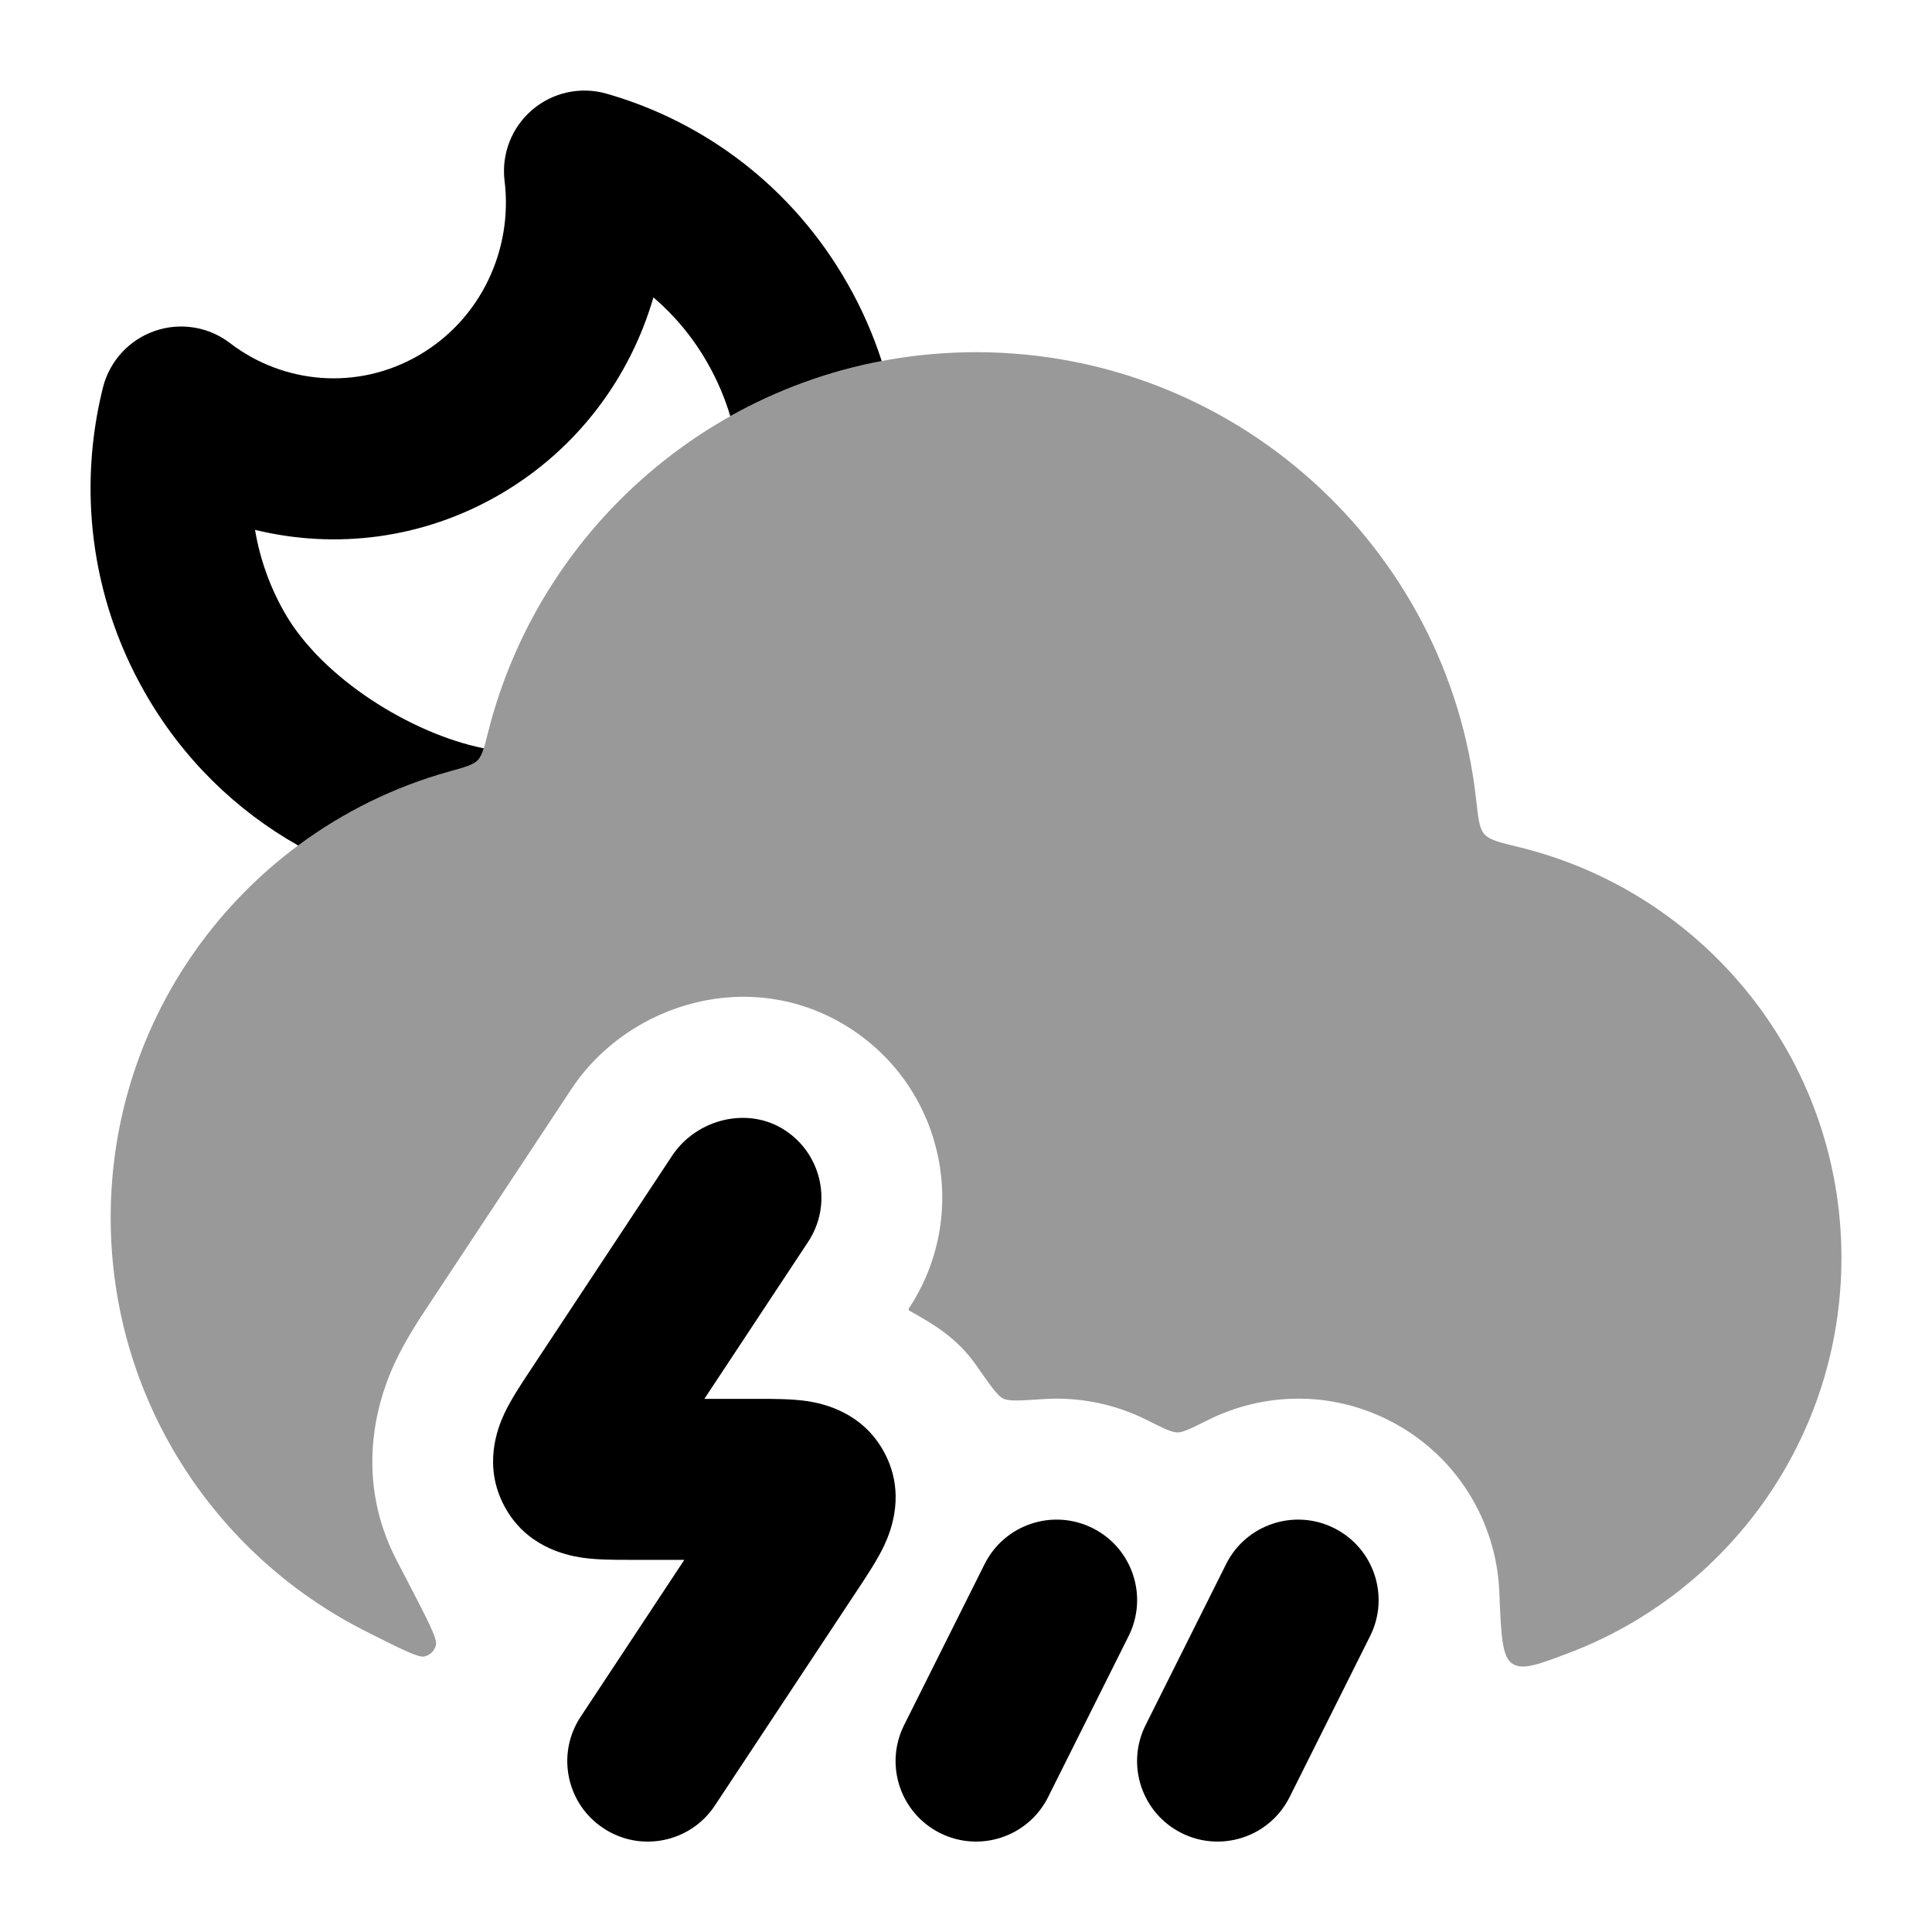 <svg width="24" height="24" viewBox="0 0 24 24" xmlns="http://www.w3.org/2000/svg">
<path d="M9.755 14.043C10.216 14.347 10.343 14.968 10.038 15.428L8.75 17.377L9.428 17.377C9.604 17.377 9.834 17.377 10.026 17.405C10.237 17.437 10.722 17.547 10.987 18.047C11.251 18.544 11.074 19.005 10.985 19.196C10.902 19.372 10.775 19.564 10.678 19.711L8.881 22.428C8.577 22.889 7.956 23.016 7.496 22.711C7.035 22.407 6.908 21.786 7.213 21.326L8.501 19.377L7.823 19.377C7.647 19.377 7.417 19.378 7.225 19.349C7.014 19.317 6.529 19.207 6.264 18.707C6 18.21 6.177 17.749 6.266 17.558C6.349 17.382 6.476 17.191 6.574 17.043L8.348 14.359C8.652 13.898 9.295 13.738 9.755 14.043Z" fill="currentColor"/>
<path d="M13.573 18.983C14.067 19.23 14.267 19.83 14.02 20.324L13.02 22.324C12.773 22.818 12.172 23.018 11.678 22.771C11.184 22.524 10.984 21.924 11.231 21.43L12.231 19.43C12.478 18.936 13.079 18.736 13.573 18.983Z" fill="currentColor"/>
<path d="M16.573 18.983C17.067 19.23 17.267 19.83 17.02 20.324L16.02 22.324C15.773 22.818 15.172 23.018 14.678 22.771C14.184 22.524 13.984 21.924 14.231 21.43L15.231 19.43C15.478 18.936 16.079 18.736 16.573 18.983Z" fill="currentColor"/>
<path opacity="0.4" d="M6.064 9.093C6.015 9.289 5.99 9.387 5.934 9.445C5.877 9.503 5.779 9.53 5.583 9.584C3.156 10.258 1.375 12.483 1.375 15.125C1.375 17.368 2.66 19.311 4.533 20.259C4.978 20.484 5.2 20.596 5.274 20.577C5.348 20.557 5.397 20.508 5.416 20.433C5.435 20.359 5.306 20.111 5.049 19.617C5.012 19.546 4.976 19.476 4.94 19.408C4.333 18.264 4.765 17.227 4.909 16.92C5.04 16.641 5.22 16.369 5.31 16.234L7.097 13.53C7.816 12.443 9.369 11.987 10.584 12.79C11.735 13.551 12.052 15.102 11.29 16.254C11.284 16.263 11.287 16.276 11.297 16.282C11.308 16.288 11.319 16.294 11.331 16.301C11.586 16.445 11.887 16.616 12.127 16.96C12.303 17.213 12.392 17.34 12.463 17.374C12.534 17.409 12.677 17.399 12.963 17.38C13.392 17.352 13.833 17.433 14.245 17.639C14.452 17.743 14.555 17.794 14.626 17.794C14.697 17.794 14.8 17.743 15.008 17.639C15.688 17.3 16.513 17.273 17.244 17.639C18.088 18.061 18.589 18.895 18.625 19.775C18.647 20.312 18.658 20.581 18.786 20.666C18.913 20.75 19.098 20.681 19.468 20.542C21.458 19.796 22.875 17.876 22.875 15.625C22.875 13.153 21.167 11.081 18.867 10.523C18.624 10.464 18.502 10.434 18.44 10.363C18.377 10.292 18.363 10.17 18.336 9.924C17.988 6.802 15.34 4.375 12.125 4.375C9.202 4.375 6.748 6.382 6.064 9.093Z" fill="currentColor"/>
<path d="M3.535 7.61C3.348 7.282 3.227 6.934 3.168 6.582C4.167 6.826 5.257 6.699 6.219 6.137C7.179 5.575 7.829 4.686 8.117 3.694C8.379 3.918 8.608 4.191 8.79 4.511C8.911 4.724 9.005 4.945 9.072 5.17C9.648 4.847 10.281 4.612 10.953 4.485C10.846 4.155 10.705 3.832 10.527 3.521C9.847 2.326 8.756 1.513 7.536 1.164C7.213 1.071 6.866 1.147 6.611 1.365C6.356 1.583 6.227 1.914 6.268 2.247C6.373 3.1 5.975 3.962 5.209 4.41C4.446 4.856 3.523 4.772 2.857 4.262C2.59 4.057 2.237 4.001 1.92 4.112C1.602 4.223 1.361 4.487 1.279 4.813C0.97 6.049 1.117 7.407 1.798 8.6C2.268 9.426 2.935 10.069 3.704 10.503C4.261 10.09 4.896 9.775 5.583 9.584C5.779 9.53 5.877 9.503 5.934 9.445C5.966 9.412 5.988 9.366 6.01 9.296C5.114 9.116 4.002 8.429 3.535 7.61Z" fill="currentColor"/>
</svg>
